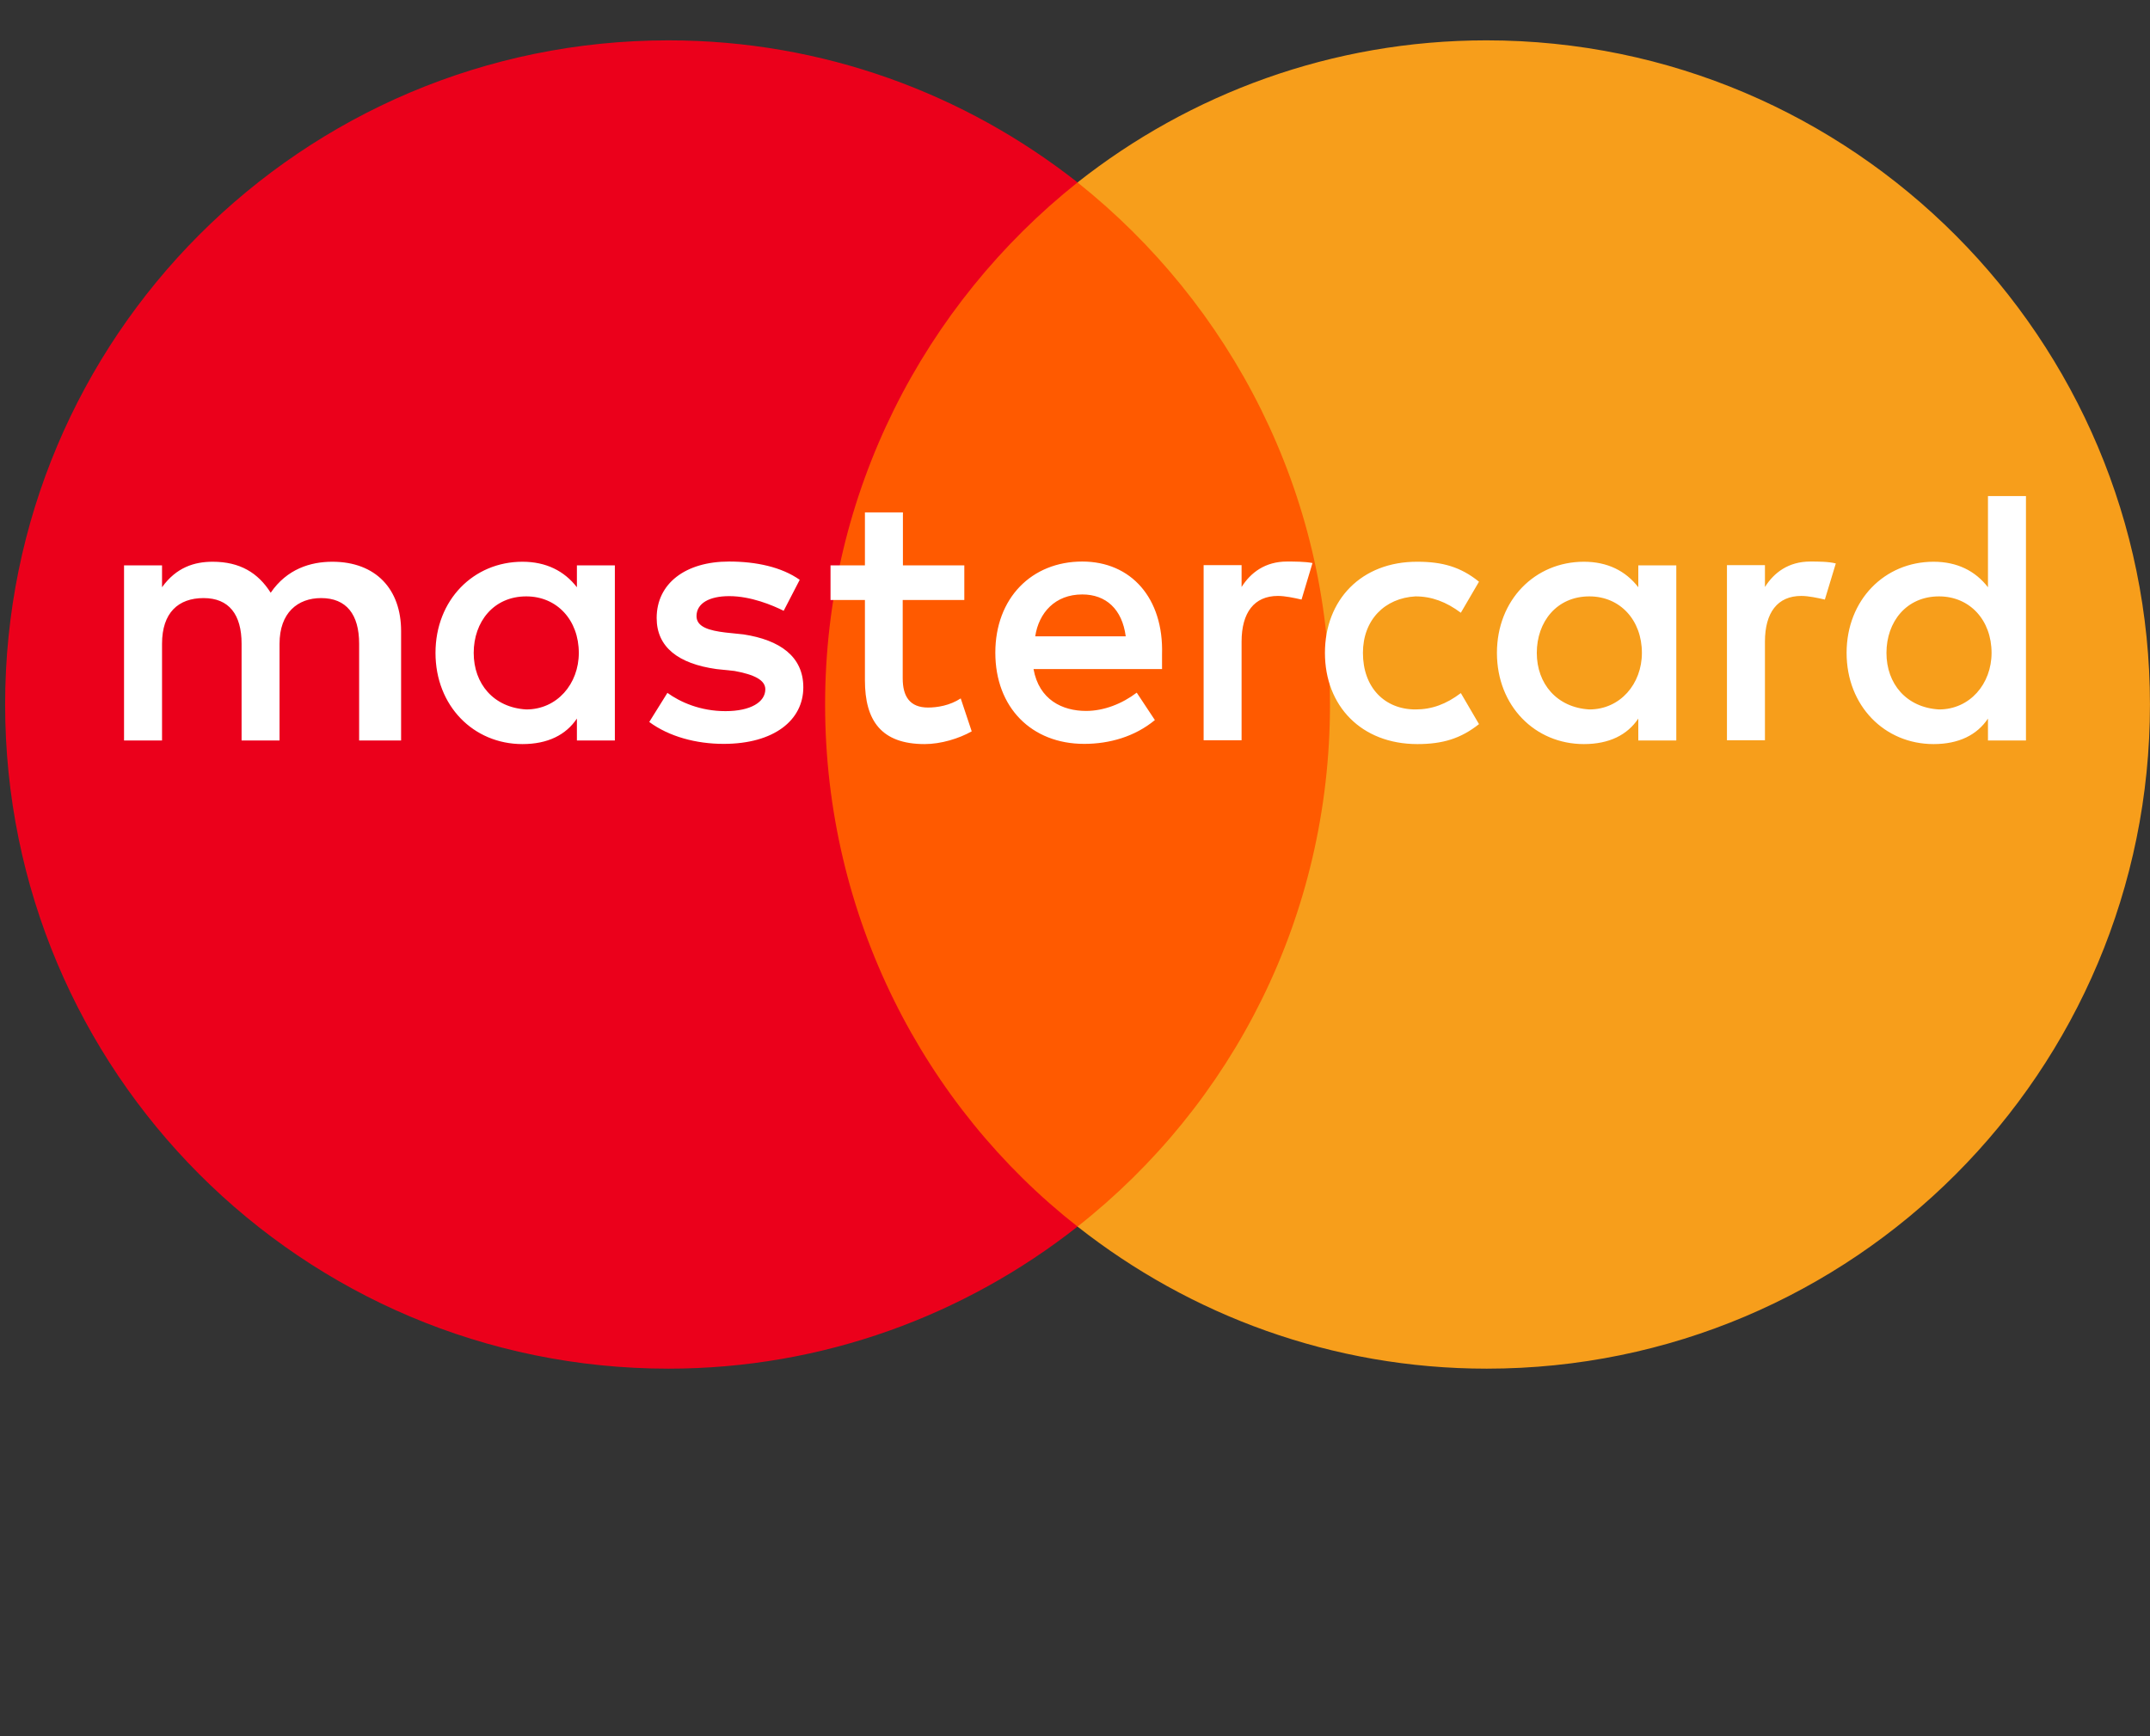 <svg width="52" height="42" viewBox="0 0 52 42" fill="none" xmlns="http://www.w3.org/2000/svg">
<rect x="0" y="0" width="52" height="42" fill="#333333" stroke="none"/>
<g clip-path="url(#clip0_240_369)">
<path d="M33.061 4.413H19.023V29.672H33.061V4.413Z" fill="#FF5A00"/>
<path d="M19.956 17.042C19.956 11.91 22.366 7.356 26.062 4.413C23.341 2.271 19.91 0.976 16.166 0.976C7.299 0.976 0.124 8.162 0.124 17.042C0.124 25.923 7.299 33.109 16.166 33.109C19.91 33.109 23.341 31.814 26.062 29.672C22.36 26.77 19.956 22.174 19.956 17.042Z" fill="#EB001B"/>
<path d="M51.999 17.042C51.999 25.923 44.825 33.109 35.957 33.109C32.214 33.109 28.782 31.814 26.061 29.672C29.805 26.724 32.167 22.174 32.167 17.042C32.167 11.91 29.758 7.356 26.061 4.413C28.777 2.271 32.209 0.976 35.952 0.976C44.825 0.976 51.999 8.208 51.999 17.042Z" fill="#F79E1B"/>
<path d="M9.701 17.913V15.265C9.701 14.252 9.089 13.589 8.037 13.589C7.512 13.589 6.94 13.763 6.547 14.339C6.241 13.856 5.802 13.589 5.144 13.589C4.705 13.589 4.266 13.722 3.919 14.206V13.676H3V17.913H3.919V15.573C3.919 14.823 4.312 14.468 4.924 14.468C5.537 14.468 5.843 14.864 5.843 15.573V17.913H6.761V15.573C6.761 14.823 7.2 14.468 7.767 14.468C8.379 14.468 8.686 14.864 8.686 15.573V17.913H9.701ZM23.328 13.676H21.838V12.396H20.919V13.676H20.087V14.514H20.919V16.457C20.919 17.429 21.312 18 22.364 18C22.757 18 23.195 17.866 23.502 17.692L23.236 16.895C22.971 17.069 22.665 17.116 22.445 17.116C22.006 17.116 21.833 16.848 21.833 16.411V14.514H23.323V13.676H23.328ZM31.127 13.584C30.601 13.584 30.249 13.851 30.029 14.2V13.671H29.111V17.907H30.029V15.522C30.029 14.817 30.336 14.416 30.907 14.416C31.081 14.416 31.3 14.463 31.479 14.504L31.744 13.62C31.561 13.584 31.3 13.584 31.127 13.584ZM19.342 14.026C18.903 13.717 18.291 13.584 17.632 13.584C16.581 13.584 15.882 14.113 15.882 14.951C15.882 15.655 16.407 16.056 17.326 16.185L17.765 16.231C18.245 16.319 18.51 16.452 18.51 16.674C18.51 16.982 18.158 17.203 17.546 17.203C16.933 17.203 16.448 16.982 16.142 16.761L15.703 17.465C16.183 17.82 16.841 17.995 17.5 17.995C18.725 17.995 19.429 17.419 19.429 16.627C19.429 15.877 18.857 15.481 17.985 15.347L17.546 15.301C17.153 15.254 16.846 15.167 16.846 14.905C16.846 14.596 17.153 14.421 17.637 14.421C18.163 14.421 18.689 14.643 18.954 14.776L19.342 14.026ZM43.784 13.584C43.258 13.584 42.906 13.851 42.687 14.2V13.671H41.768V17.907H42.687V15.522C42.687 14.817 42.993 14.416 43.565 14.416C43.738 14.416 43.958 14.463 44.136 14.504L44.401 13.63C44.223 13.584 43.963 13.584 43.784 13.584ZM32.045 15.794C32.045 17.075 32.923 18 34.281 18C34.893 18 35.332 17.866 35.771 17.517L35.332 16.766C34.98 17.033 34.633 17.162 34.235 17.162C33.49 17.162 32.964 16.632 32.964 15.794C32.964 14.997 33.49 14.468 34.235 14.427C34.628 14.427 34.98 14.56 35.332 14.823L35.771 14.072C35.332 13.717 34.893 13.589 34.281 13.589C32.923 13.584 32.045 14.514 32.045 15.794ZM40.543 15.794V13.676H39.624V14.206C39.318 13.81 38.879 13.589 38.308 13.589C37.124 13.589 36.205 14.514 36.205 15.794C36.205 17.075 37.124 18 38.308 18C38.92 18 39.359 17.779 39.624 17.383V17.913H40.543V15.794ZM37.169 15.794C37.169 15.044 37.649 14.427 38.44 14.427C39.185 14.427 39.711 15.002 39.711 15.794C39.711 16.545 39.185 17.162 38.44 17.162C37.654 17.116 37.169 16.54 37.169 15.794ZM26.176 13.584C24.951 13.584 24.073 14.468 24.073 15.789C24.073 17.116 24.951 17.995 26.222 17.995C26.834 17.995 27.447 17.82 27.932 17.419L27.493 16.756C27.141 17.023 26.702 17.198 26.268 17.198C25.696 17.198 25.13 16.93 24.997 16.185H28.105C28.105 16.051 28.105 15.964 28.105 15.83C28.146 14.468 27.355 13.584 26.176 13.584ZM26.176 14.38C26.748 14.38 27.141 14.735 27.227 15.393H25.038C25.125 14.823 25.518 14.38 26.176 14.38ZM49 15.794V12H48.081V14.206C47.775 13.81 47.336 13.589 46.765 13.589C45.581 13.589 44.662 14.514 44.662 15.794C44.662 17.075 45.581 18 46.765 18C47.377 18 47.816 17.779 48.081 17.383V17.913H49V15.794ZM45.626 15.794C45.626 15.044 46.106 14.427 46.897 14.427C47.642 14.427 48.168 15.002 48.168 15.794C48.168 16.545 47.642 17.162 46.897 17.162C46.106 17.116 45.626 16.54 45.626 15.794ZM14.871 15.794V13.676H13.953V14.206C13.646 13.81 13.207 13.589 12.636 13.589C11.452 13.589 10.533 14.514 10.533 15.794C10.533 17.075 11.452 18 12.636 18C13.248 18 13.687 17.779 13.953 17.383V17.913H14.871V15.794ZM11.457 15.794C11.457 15.044 11.937 14.427 12.728 14.427C13.473 14.427 13.999 15.002 13.999 15.794C13.999 16.545 13.473 17.162 12.728 17.162C11.937 17.116 11.457 16.54 11.457 15.794Z" fill="white"/>
</g>
<defs>
<clipPath id="clip0_240_369">
<rect width="51.876" height="40.348" fill="white" transform="translate(0.124 0.976)"/>
</clipPath>
</defs>
</svg>
